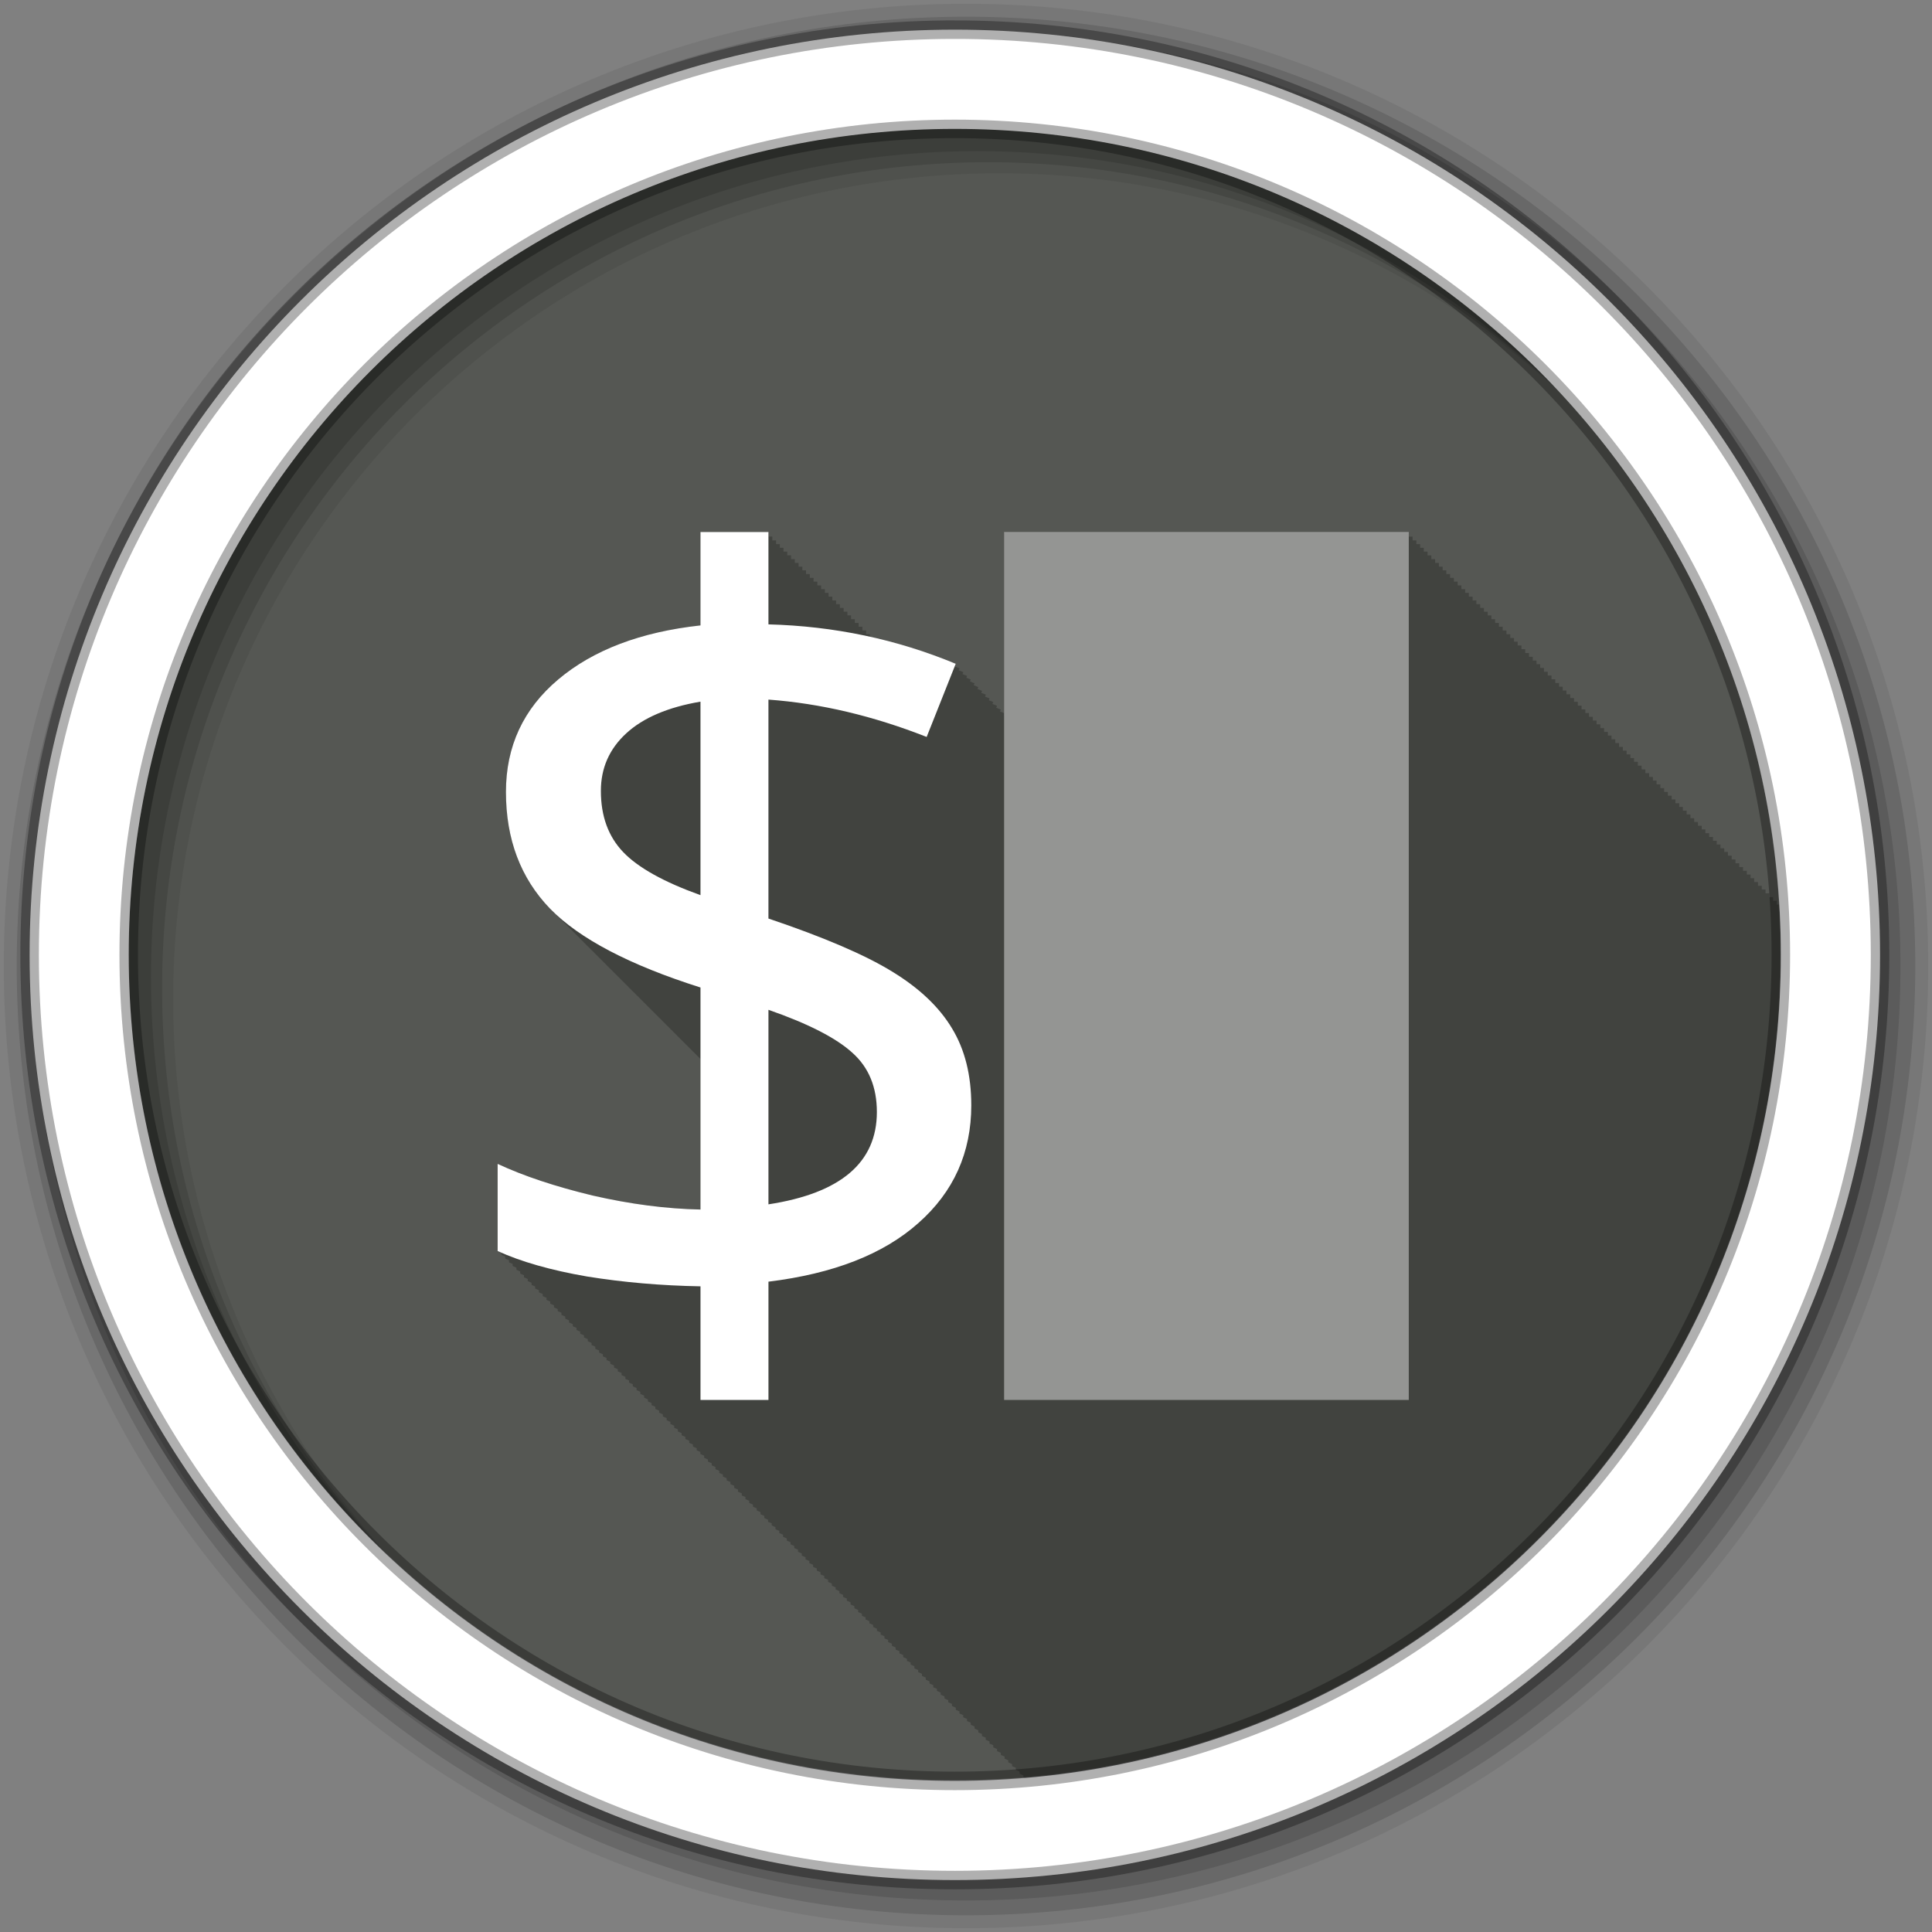 <?xml version="1.0" encoding="UTF-8" standalone="no"?>
<!-- Created with Inkscape (http://www.inkscape.org/) -->

<svg
   xmlns:dc="http://purl.org/dc/elements/1.1/"
   xmlns:cc="http://creativecommons.org/ns#"
   xmlns:rdf="http://www.w3.org/1999/02/22-rdf-syntax-ns#"
   xmlns:svg="http://www.w3.org/2000/svg"
   xmlns="http://www.w3.org/2000/svg"
   xmlns:inkscape="http://www.inkscape.org/namespaces/inkscape"
   version="1.1"
   width="100%"
   height="100%"
   viewBox="0 0 512 512"
   id="svg2">
  <rect x="0" y="0" width="512" height="512" fill="#808080" stroke="none"/>
  <defs
     id="defs30" />
  <g
     transform="translate(0,-540.36)"
     id="g4">
    <path
       d="m 280,423.79 c 0,78.898 -63.959,142.86 -142.86,142.86 -78.898,0 -142.86,-63.959 -142.86,-142.86 0,-78.898 63.959,-142.86 142.86,-142.86 78.898,0 142.86,63.959 142.86,142.86"
       inkscape:connector-curvature="0"
       transform="matrix(1.532,0,0,1.532,42.896,144.03)"
       id="path6"
       style="fill:#555753;fill-rule:evenodd" />
    <path
       d="m 185.63,141 v 24.75 c -15.856,1.742 -28.399,6.491 -37.656,14.281 -9.257,7.791 -13.875,17.746 -13.875,29.844 0,12.556 3.897,22.872 11.688,30.938 0.218,0.223 0.461,0.435 0.688,0.656 0.107,0.114 0.204,0.231 0.313,0.344 0.218,0.223 0.461,0.435 0.688,0.656 0.105,0.111 0.206,0.233 0.313,0.344 0.261,0.268 0.539,0.516 0.813,0.781 0.065,0.069 0.121,0.15 0.188,0.219 0.168,0.161 0.327,0.309 0.5,0.469 0.337,0.334 0.643,0.67 1,1 0.041,0.041 0.083,0.084 0.125,0.125 0.117,0.124 0.225,0.252 0.344,0.375 0.175,0.168 0.351,0.333 0.531,0.5 0.041,0.041 0.083,0.084 0.125,0.125 0.117,0.124 0.225,0.252 0.344,0.375 0.175,0.168 0.351,0.333 0.531,0.5 0.041,0.041 0.083,0.084 0.125,0.125 0.117,0.124 0.225,0.252 0.344,0.375 0.175,0.168 0.351,0.333 0.531,0.5 0.026,0.026 0.067,0.037 0.094,0.063 0.13,0.138 0.243,0.301 0.375,0.438 0.218,0.223 0.461,0.435 0.688,0.656 0.105,0.111 0.206,0.233 0.313,0.344 0.256,0.262 0.513,0.521 0.781,0.781 0.062,0.065 0.125,0.123 0.188,0.188 0.179,0.171 0.347,0.33 0.531,0.5 0.041,0.041 0.083,0.084 0.125,0.125 0.117,0.124 0.225,0.252 0.344,0.375 0.175,0.168 0.351,0.333 0.531,0.5 0.041,0.041 0.083,0.084 0.125,0.125 0.117,0.124 0.225,0.252 0.344,0.375 0.175,0.168 0.351,0.333 0.531,0.5 0.041,0.041 0.083,0.084 0.125,0.125 0.117,0.124 0.225,0.252 0.344,0.375 0.175,0.168 0.351,0.333 0.531,0.5 0.156,0.166 0.31,0.336 0.469,0.5 0.218,0.223 0.461,0.435 0.688,0.656 0.105,0.111 0.206,0.233 0.313,0.344 0.256,0.262 0.513,0.521 0.781,0.781 0.062,0.065 0.125,0.123 0.188,0.188 0.179,0.171 0.347,0.33 0.531,0.5 0.041,0.041 0.083,0.084 0.125,0.125 0.117,0.124 0.225,0.252 0.344,0.375 0.175,0.168 0.351,0.333 0.531,0.5 0.041,0.041 0.083,0.084 0.125,0.125 0.117,0.124 0.225,0.252 0.344,0.375 0.175,0.168 0.351,0.333 0.531,0.5 0.041,0.041 0.083,0.084 0.125,0.125 0.117,0.124 0.225,0.252 0.344,0.375 0.175,0.168 0.351,0.333 0.531,0.5 0.031,0.031 0.062,0.063 0.094,0.094 0.127,0.135 0.246,0.272 0.375,0.406 0.218,0.223 0.461,0.435 0.688,0.656 0.105,0.111 0.206,0.233 0.313,0.344 0.256,0.262 0.513,0.521 0.781,0.781 0.062,0.065 0.125,0.123 0.188,0.188 0.179,0.171 0.347,0.33 0.531,0.5 0.041,0.041 0.083,0.084 0.125,0.125 0.117,0.124 0.225,0.252 0.344,0.375 0.175,0.168 0.351,0.333 0.531,0.5 0.041,0.041 0.083,0.084 0.125,0.125 0.117,0.124 0.225,0.252 0.344,0.375 0.175,0.168 0.351,0.333 0.531,0.5 0.041,0.041 0.083,0.084 0.125,0.125 0.117,0.124 0.225,0.252 0.344,0.375 0.175,0.168 0.351,0.333 0.531,0.5 0.031,0.031 0.062,0.063 0.094,0.094 0.127,0.135 0.246,0.272 0.375,0.406 0.218,0.223 0.461,0.435 0.688,0.656 0.105,0.111 0.206,0.233 0.313,0.344 0.261,0.268 0.539,0.516 0.813,0.781 0.065,0.069 0.121,0.15 0.188,0.219 0.168,0.161 0.327,0.309 0.5,0.469 0.042,0.042 0.083,0.083 0.125,0.125 0.117,0.124 0.225,0.252 0.344,0.375 0.179,0.171 0.347,0.33 0.531,0.5 0.041,0.041 0.083,0.084 0.125,0.125 0.117,0.124 0.225,0.252 0.344,0.375 0.175,0.168 0.351,0.333 0.531,0.5 0.041,0.041 0.083,0.084 0.125,0.125 0.117,0.124 0.225,0.252 0.344,0.375 0.175,0.168 0.351,0.333 0.531,0.5 0.041,0.041 0.083,0.084 0.125,0.125 0.117,0.124 0.225,0.252 0.344,0.375 0.175,0.168 0.351,0.333 0.531,0.5 0.156,0.166 0.31,0.336 0.469,0.5 0.218,0.223 0.461,0.435 0.688,0.656 0.105,0.111 0.206,0.233 0.313,0.344 0.256,0.262 0.513,0.521 0.781,0.781 0.062,0.065 0.125,0.123 0.188,0.188 0.179,0.171 0.347,0.33 0.531,0.5 0.041,0.041 0.083,0.084 0.125,0.125 0.117,0.124 0.225,0.252 0.344,0.375 0.175,0.168 0.351,0.333 0.531,0.5 0.041,0.041 0.083,0.084 0.125,0.125 0.117,0.124 0.225,0.252 0.344,0.375 0.175,0.168 0.351,0.333 0.531,0.5 0.041,0.041 0.083,0.084 0.125,0.125 0.117,0.124 0.225,0.252 0.344,0.375 0.175,0.168 0.351,0.333 0.531,0.5 0.031,0.031 0.062,0.063 0.094,0.094 0.127,0.135 0.246,0.272 0.375,0.406 0.238,0.244 0.501,0.477 0.75,0.719 0.085,0.09 0.164,0.192 0.25,0.281 0.005,0.005 0.026,-0.005 0.031,0 0.005,0.005 -0.005,0.026 0,0.031 v 39.875 c -9.07,-0.183 -18.604,-1.396 -28.594,-3.688 -9.898,-2.383 -18.282,-5.198 -25.16,-8.406 v 23.09 c 0.325,0.148 0.666,0.293 1,0.438 v 0.563 c 0.325,0.148 0.666,0.293 1,0.438 v 0.563 c 0.325,0.148 0.666,0.293 1,0.438 v 0.563 c 0.313,0.143 0.648,0.267 0.969,0.406 v 0.563 c 0.32,0.146 0.671,0.295 1,0.438 v 0.563 c 0.325,0.148 0.666,0.293 1,0.438 v 0.563 c 0.325,0.148 0.666,0.293 1,0.438 v 0.563 c 0.325,0.148 0.666,0.293 1,0.438 v 0.563 c 0.325,0.148 0.666,0.293 1,0.438 v 0.563 c 0.313,0.143 0.648,0.267 0.969,0.406 v 0.563 c 0.32,0.146 0.671,0.295 1,0.438 v 0.563 c 0.321,0.146 0.67,0.294 1,0.438 v 0.563 c 0.325,0.148 0.666,0.293 1,0.438 v 0.563 c 0.325,0.148 0.666,0.293 1,0.438 v 0.563 c 0.325,0.148 0.666,0.293 1,0.438 v 0.563 c 0.313,0.143 0.648,0.267 0.969,0.406 v 0.563 c 0.32,0.146 0.671,0.295 1,0.438 v 0.563 c 0.32,0.146 0.671,0.295 1,0.438 v 0.563 c 0.325,0.148 0.666,0.293 1,0.438 v 0.563 c 0.325,0.148 0.666,0.293 1,0.438 v 0.563 c 0.325,0.148 0.666,0.293 1,0.438 v 0.563 c 0.313,0.143 0.648,0.267 0.969,0.406 v 0.563 c 0.32,0.146 0.671,0.295 1,0.438 v 0.563 c 0.32,0.146 0.671,0.295 1,0.438 v 0.563 c 0.325,0.148 0.666,0.293 1,0.438 v 0.563 c 0.325,0.148 0.666,0.293 1,0.438 v 0.563 c 0.325,0.148 0.666,0.293 1,0.438 v 0.563 c 0.325,0.148 0.666,0.293 1,0.438 v 0.563 c 0.313,0.143 0.648,0.267 0.969,0.406 v 0.563 c 0.32,0.146 0.671,0.295 1,0.438 v 0.563 c 0.321,0.146 0.67,0.294 1,0.438 v 0.563 c 0.325,0.148 0.666,0.293 1,0.438 v 0.563 c 0.325,0.148 0.666,0.293 1,0.438 v 0.563 c 0.325,0.148 0.666,0.293 1,0.438 v 0.563 c 0.313,0.143 0.648,0.267 0.969,0.406 v 0.563 c 0.32,0.146 0.671,0.295 1,0.438 v 0.563 c 0.321,0.146 0.67,0.294 1,0.438 v 0.563 c 0.325,0.148 0.666,0.293 1,0.438 v 0.563 c 0.325,0.148 0.666,0.293 1,0.438 v 0.563 c 0.325,0.148 0.666,0.293 1,0.438 v 0.563 c 0.313,0.143 0.648,0.267 0.969,0.406 v 0.563 c 0.32,0.146 0.671,0.295 1,0.438 v 0.563 c 0.32,0.146 0.671,0.295 1,0.438 v 0.563 c 0.325,0.148 0.666,0.293 1,0.438 v 0.563 c 0.325,0.148 0.666,0.293 1,0.438 v 0.563 c 0.325,0.148 0.666,0.293 1,0.438 v 0.563 c 0.325,0.148 0.666,0.293 1,0.438 v 0.563 c 0.313,0.143 0.648,0.267 0.969,0.406 v 0.563 c 0.32,0.146 0.671,0.295 1,0.438 v 0.563 c 0.325,0.148 0.666,0.293 1,0.438 v 0.563 c 0.325,0.148 0.666,0.293 1,0.438 v 0.563 c 0.325,0.148 0.666,0.293 1,0.438 v 0.563 c 0.325,0.148 0.666,0.293 1,0.438 v 0.563 c 0.313,0.143 0.648,0.267 0.969,0.406 v 0.563 c 0.32,0.146 0.671,0.295 1,0.438 v 0.563 c 0.321,0.146 0.67,0.294 1,0.438 v 0.563 c 0.325,0.148 0.666,0.293 1,0.438 v 0.563 c 0.325,0.148 0.666,0.293 1,0.438 v 0.563 c 0.325,0.148 0.666,0.293 1,0.438 v 0.563 c 0.313,0.143 0.648,0.267 0.969,0.406 v 0.563 c 0.32,0.146 0.671,0.295 1,0.438 v 0.563 c 0.32,0.146 0.671,0.295 1,0.438 v 0.563 c 0.325,0.148 0.666,0.293 1,0.438 v 0.563 c 0.325,0.148 0.666,0.293 1,0.438 v 0.563 c 0.325,0.148 0.666,0.293 1,0.438 v 0.563 c 0.313,0.143 0.648,0.267 0.969,0.406 v 0.563 c 0.32,0.146 0.671,0.295 1,0.438 v 0.563 c 0.32,0.146 0.671,0.295 1,0.438 v 0.563 c 0.325,0.148 0.666,0.293 1,0.438 v 0.563 c 0.325,0.148 0.666,0.293 1,0.438 v 0.563 c 0.325,0.148 0.666,0.293 1,0.438 v 0.563 c 0.325,0.148 0.666,0.293 1,0.438 v 0.563 c 0.313,0.143 0.648,0.267 0.969,0.406 v 0.563 c 0.32,0.146 0.671,0.295 1,0.438 v 0.563 c 0.321,0.146 0.67,0.294 1,0.438 v 0.563 c 0.325,0.148 0.666,0.293 1,0.438 v 0.563 c 0.325,0.148 0.666,0.293 1,0.438 v 0.563 c 0.325,0.148 0.666,0.293 1,0.438 v 0.563 c 0.313,0.143 0.648,0.267 0.969,0.406 v 0.563 c 0.32,0.146 0.671,0.295 1,0.438 v 0.563 c 0.321,0.146 0.67,0.294 1,0.438 v 0.563 c 0.325,0.148 0.666,0.293 1,0.438 v 0.563 c 0.325,0.148 0.666,0.293 1,0.438 v 0.563 c 0.325,0.148 0.666,0.293 1,0.438 v 0.563 c 0.313,0.143 0.648,0.267 0.969,0.406 v 0.563 c 0.32,0.146 0.671,0.295 1,0.438 v 0.563 c 0.32,0.146 0.671,0.295 1,0.438 v 0.563 c 0.325,0.148 0.666,0.293 1,0.438 v 0.563 c 0.325,0.148 0.666,0.293 1,0.438 v 0.563 c 0.325,0.148 0.666,0.293 1,0.438 v 0.563 c 0.325,0.148 0.666,0.293 1,0.438 v 0.563 c 0.313,0.143 0.648,0.267 0.969,0.406 v 0.563 c 0.32,0.146 0.671,0.295 1,0.438 v 0.563 c 0.325,0.148 0.666,0.293 1,0.438 v 0.563 c 0.325,0.148 0.666,0.293 1,0.438 v 0.563 c 0.325,0.148 0.666,0.293 1,0.438 v 0.563 c 0.325,0.148 0.666,0.293 1,0.438 v 0.563 c 0.313,0.143 0.648,0.267 0.969,0.406 v 0.563 c 0.32,0.146 0.671,0.295 1,0.438 v 0.563 c 0.321,0.146 0.67,0.294 1,0.438 v 0.563 c 0.325,0.148 0.666,0.293 1,0.438 v 0.563 c 0.325,0.148 0.666,0.293 1,0.438 v 0.563 c 0.325,0.148 0.666,0.293 1,0.438 v 0.563 c 0.313,0.143 0.648,0.267 0.969,0.406 v 0.563 c 0.32,0.146 0.671,0.295 1,0.438 v 0.563 c 0.32,0.146 0.671,0.295 1,0.438 v 0.563 c 0.325,0.148 0.666,0.293 1,0.438 v 0.563 c 0.325,0.148 0.666,0.293 1,0.438 v 0.563 c 0.325,0.148 0.666,0.293 1,0.438 v 0.563 c 0.313,0.143 0.648,0.267 0.969,0.406 v 0.563 c 0.32,0.146 0.671,0.295 1,0.438 v 0.563 c 0.32,0.146 0.671,0.295 1,0.438 v 0.563 c 0.325,0.148 0.666,0.293 1,0.438 v 0.563 c 0.325,0.148 0.666,0.293 1,0.438 v 0.563 c 0.325,0.148 0.666,0.293 1,0.438 v 0.563 c 0.325,0.148 0.666,0.293 1,0.438 v 0.563 c 0.313,0.143 0.648,0.267 0.969,0.406 v 0.563 c 0.32,0.146 0.671,0.295 1,0.438 v 0.563 c 0.325,0.148 0.666,0.293 1,0.438 v 0.563 c 0.325,0.148 0.666,0.293 1,0.438 v 0.563 c 0.325,0.148 0.666,0.293 1,0.438 v 0.563 c 0.325,0.148 0.666,0.293 1,0.438 v 0.563 c 0.313,0.143 0.648,0.267 0.969,0.406 v 0.563 c 0.32,0.146 0.671,0.295 1,0.438 v 0.563 c 0.321,0.146 0.67,0.294 1,0.438 v 0.563 c 0.325,0.148 0.666,0.293 1,0.438 v 0.563 c 0.325,0.148 0.666,0.293 1,0.438 v 0.563 c 0.325,0.148 0.666,0.293 1,0.438 v 0.563 c 0.313,0.143 0.648,0.267 0.969,0.406 v 0.563 c 0.32,0.146 0.671,0.295 1,0.438 v 0.563 c 0.32,0.146 0.671,0.295 1,0.438 v 0.563 c 0.325,0.148 0.666,0.293 1,0.438 v 0.563 c 0.325,0.148 0.666,0.293 1,0.438 v 0.563 c 0.325,0.148 0.666,0.293 1,0.438 v 0.563 c 0.325,0.148 0.666,0.293 1,0.438 v 0.563 c 0.313,0.143 0.648,0.267 0.969,0.406 v 0.563 c 0.32,0.146 0.671,0.295 1,0.438 v 0.563 c 0.325,0.148 0.666,0.293 1,0.438 v 0.563 c 0.325,0.148 0.666,0.293 1,0.438 v 0.563 c 0.325,0.148 0.666,0.293 1,0.438 v 0.563 c 0.212,0.097 0.436,0.186 0.656,0.281 112.09,-9.539 200.09,-103.5 200.09,-218.06 0,-4.553 -0.163,-9.08 -0.438,-13.563 h -0.656 v -1 h -0.969 v -0.969 h -1 v -1 h -1 v -1 h -1 v -1 h -1 v -1 h -1 v -1 h -0.969 v -0.969 h -1 v -1 h -1 v -1 h -1 v -1 h -1 v -1 h -1 v -1 h -1 v -1 h -0.969 v -0.969 h -1 v -1 h -1 v -1 h -1 v -1 h -1 v -1 h -1 v -1 h -0.969 v -0.969 h -1 v -1 h -1 v -1 h -1 v -1 h -1 v -1 h -1 v -1 h -0.969 v -0.969 h -1 v -1 h -1 v -1 h -1 v -1 h -1 v -1 h -1 v -1 h -1 v -1 h -0.969 v -0.969 h -1 v -1 h -1 v -1 h -1 v -1 h -1 v -1 h -1 v -1 h -0.969 v -0.969 h -1 v -1 h -1 v -1 h -1 v -1 h -1 v -1 h -1 v -1 h -0.969 v -0.969 h -1 v -1 h -1 v -1 h -1 v -1 h -1 v -1 h -1 v -1 h -0.969 v -0.969 h -1 v -1 h -1 v -1 h -1 v -1 h -1 v -1 h -1 v -1 h -1 v -1 h -0.969 v -0.969 h -1 v -1 h -1 v -1 h -1 v -1 h -1 v -1 h -1 v -1 h -0.969 v -0.969 h -1 v -1 h -1 v -1 h -1 v -1 h -1 v -1 h -1 v -1 h -0.969 v -0.969 h -1 v -1 h -1 v -1 h -1 v -1 h -1 v -1 h -1 v -1 h -1 v -1 h -0.969 v -0.969 h -1 v -1 h -1 v -1 h -1 v -1 h -1 v -1 h -1 v -1 h -0.969 v -0.969 h -1 v -1 h -1 v -1 h -1 v -1 h -1 v -1 h -1 v -1 h -0.969 v -0.969 h -1 v -1 h -1 v -1 h -1 v -1 h -1 v -1 h -1 v -1 h -0.969 v -0.969 h -1 v -1 h -1 v -1 h -0.531 -0.469 v -1 h -107.25 v 47.781 c -0.364,-0.151 -0.729,-0.29 -1.094,-0.438 0.01,-0.026 0.219,-0.5 0.219,-0.5 -0.407,-0.169 -0.81,-0.335 -1.219,-0.5 0.01,-0.026 0.219,-0.5 0.219,-0.5 -0.407,-0.169 -0.81,-0.335 -1.219,-0.5 0.01,-0.026 0.219,-0.5 0.219,-0.5 -0.386,-0.16 -0.769,-0.312 -1.156,-0.469 0.01,-0.025 0.188,-0.5 0.188,-0.5 -0.4,-0.166 -0.818,-0.307 -1.219,-0.469 0.011,-0.028 0.219,-0.531 0.219,-0.531 -0.4,-0.166 -0.818,-0.307 -1.219,-0.469 0.011,-0.028 0.219,-0.531 0.219,-0.531 -0.407,-0.169 -0.81,-0.335 -1.219,-0.5 0.01,-0.026 0.219,-0.5 0.219,-0.5 -0.407,-0.169 -0.81,-0.335 -1.219,-0.5 0.01,-0.026 0.219,-0.5 0.219,-0.5 -0.407,-0.169 -0.81,-0.335 -1.219,-0.5 0.01,-0.026 0.219,-0.5 0.219,-0.5 -0.386,-0.16 -0.769,-0.312 -1.156,-0.469 0.01,-0.025 0.188,-0.5 0.188,-0.5 h -0.031 c -0.395,-0.164 -0.792,-0.309 -1.188,-0.469 0.011,-0.028 0.219,-0.531 0.219,-0.531 -0.4,-0.166 -0.818,-0.307 -1.219,-0.469 0.011,-0.028 0.219,-0.531 0.219,-0.531 -0.4,-0.166 -0.818,-0.307 -1.219,-0.469 0.011,-0.028 0.219,-0.531 0.219,-0.531 -7.07,-2.937 -14.322,-5.266 -21.75,-6.969 v -0.063 h -0.281 c -0.239,-0.054 -0.48,-0.103 -0.719,-0.156 v -0.844 h -1 v -1 h -1 v -1 h -1 v -1 h -1 v -1 h -1 v -1 h -0.969 v -0.969 h -1 v -1 h -1 v -1 h -1 v -1 h -1 v -1 h -1 v -1 h -0.969 v -0.969 h -1 v -1 h -1 v -1 h -1 v -1 h -1 v -1 h -1 v -1 h -0.969 v -0.969 h -1 v -1 h -1 v -1 h -1 v -1 h -1 v -1 h -1 v -1 h -0.969 v -0.969 h -0.031 -0.969 v -1 h -1 v -1 h -1 v -1 h -18.03 m 80.47,48.16 v 0.25 c -0.03,-0.012 -0.063,-0.019 -0.094,-0.031 0.005,-0.012 0.091,-0.212 0.094,-0.219"
       inkscape:connector-curvature="0"
       transform="translate(0,540.36)"
       id="path8"
       style="fill-opacity:0.235" />
    <g
       id="g10"
       style="fill-rule:evenodd">
      <path
         d="m 256,541.36 c -140.83,0 -255,114.17 -255,255 0,140.83 114.17,255 255,255 140.83,0 255,-114.17 255,-255 0,-140.83 -114.17,-255 -255,-255 m 8.827,44.931 c 120.9,0 218.9,98 218.9,218.9 0,120.9 -98,218.9 -218.9,218.9 -120.9,0 -218.93,-98 -218.93,-218.9 0,-120.9 98.03,-218.9 218.93,-218.9"
         inkscape:connector-curvature="0"
         id="path12"
         style="fill-opacity:0.067" />
      <g
         id="g14"
         style="fill-opacity:0.129">
        <path
           d="M 256,544.79 C 117.06,544.79 4.43,657.42 4.43,796.36 4.43,935.3 117.06,1047.93 256,1047.93 394.94,1047.93 507.57,935.3 507.57,796.36 507.57,657.42 394.94,544.79 256,544.79 m 5.885,38.556 c 120.9,0 218.9,98 218.9,218.9 0,120.9 -98,218.9 -218.9,218.9 -120.9,0 -218.93,-98 -218.93,-218.9 0,-120.9 98.03,-218.9 218.93,-218.9"
           inkscape:connector-curvature="0"
           id="path16" />
        <path
           d="M 256,548.72 C 119.23,548.72 8.36,659.59 8.36,796.36 8.36,933.13 119.23,1044 256,1044 392.77,1044 503.64,933.13 503.64,796.36 503.64,659.59 392.77,548.72 256,548.72 m 2.942,31.691 c 120.9,0 218.9,98 218.9,218.9 0,120.9 -98,218.9 -218.9,218.9 -120.9,0 -218.93,-98 -218.93,-218.9 0,-120.9 98.03,-218.9 218.93,-218.9"
           inkscape:connector-curvature="0"
           id="path18" />
      </g>
      <path
         d="M 253.04,548.22 C 117.62,548.22 7.85,658 7.85,793.41 c 0,135.42 109.78,245.19 245.19,245.19 135.42,0 245.19,-109.78 245.19,-245.19 0,-135.42 -109.78,-245.19 -245.19,-245.19 z m 0,26.297 c 120.9,0 218.9,98 218.9,218.9 0,120.9 -98,218.9 -218.9,218.9 -120.9,0 -218.93,-98 -218.93,-218.9 0,-120.9 98.03,-218.9 218.93,-218.9 z"
         inkscape:connector-curvature="0"
         id="path20"
         style="fill:#ffffff;stroke:#000000;stroke-width:4.904;stroke-opacity:0.31" />
    </g>
    <g
       id="g22"
       style="fill:#ffffff">
      <path
         d="m 257.4,833.27 c 0,12.556 -4.674,22.959 -14.02,31.21 -9.257,8.249 -22.501,13.427 -39.731,15.535 v 31.345 h -18.01 v -30.11 c -10.448,-0.183 -20.484,-1.054 -30.11,-2.612 -9.532,-1.65 -17.414,-3.895 -23.646,-6.736 v -23.1 c 6.874,3.208 15.26,6 25.16,8.386 9.99,2.291 19.522,3.529 28.595,3.712 v -58.84 c -18.789,-5.957 -32.08,-12.923 -39.869,-20.897 -7.79,-8.07 -11.686,-18.376 -11.686,-30.932 0,-12.1 4.628,-22.04 13.885,-29.833 9.257,-7.79 21.813,-12.556 37.669,-14.298 v -24.746 h 18.01 v 24.471 c 17.414,0.458 33.957,3.941 49.629,10.448 l -7.699,19.384 c -14.206,-5.591 -28.18,-8.89 -41.931,-9.898 v 58.02 c 14.664,4.949 25.571,9.624 32.72,14.02 7.24,4.399 12.556,9.44 15.947,15.12 3.391,5.591 5.087,12.373 5.087,20.347 m -25.02,1.787 c 0,-6.599 -2.154,-11.823 -6.461,-15.672 -4.308,-3.941 -11.732,-7.744 -22.271,-11.411 v 51.55 c 19.16,-2.933 28.733,-11.09 28.733,-24.471 m -73.14,-85.1 c 0,6.691 1.97,12.1 5.912,16.222 3.941,4.124 10.769,7.928 20.484,11.411 v -51.28 c -8.615,1.467 -15.168,4.262 -19.659,8.386 -4.491,4.124 -6.736,9.211 -6.736,15.26"
         inkscape:connector-curvature="0"
         id="path24" />
      <path
         d="m 266.1,681.36 h 107.24 v 230 H 266.1 z"
         inkscape:connector-curvature="0"
         id="path26"
         style="fill-opacity:0.435;fill-rule:evenodd" />
    </g>
  </g>
</svg>
